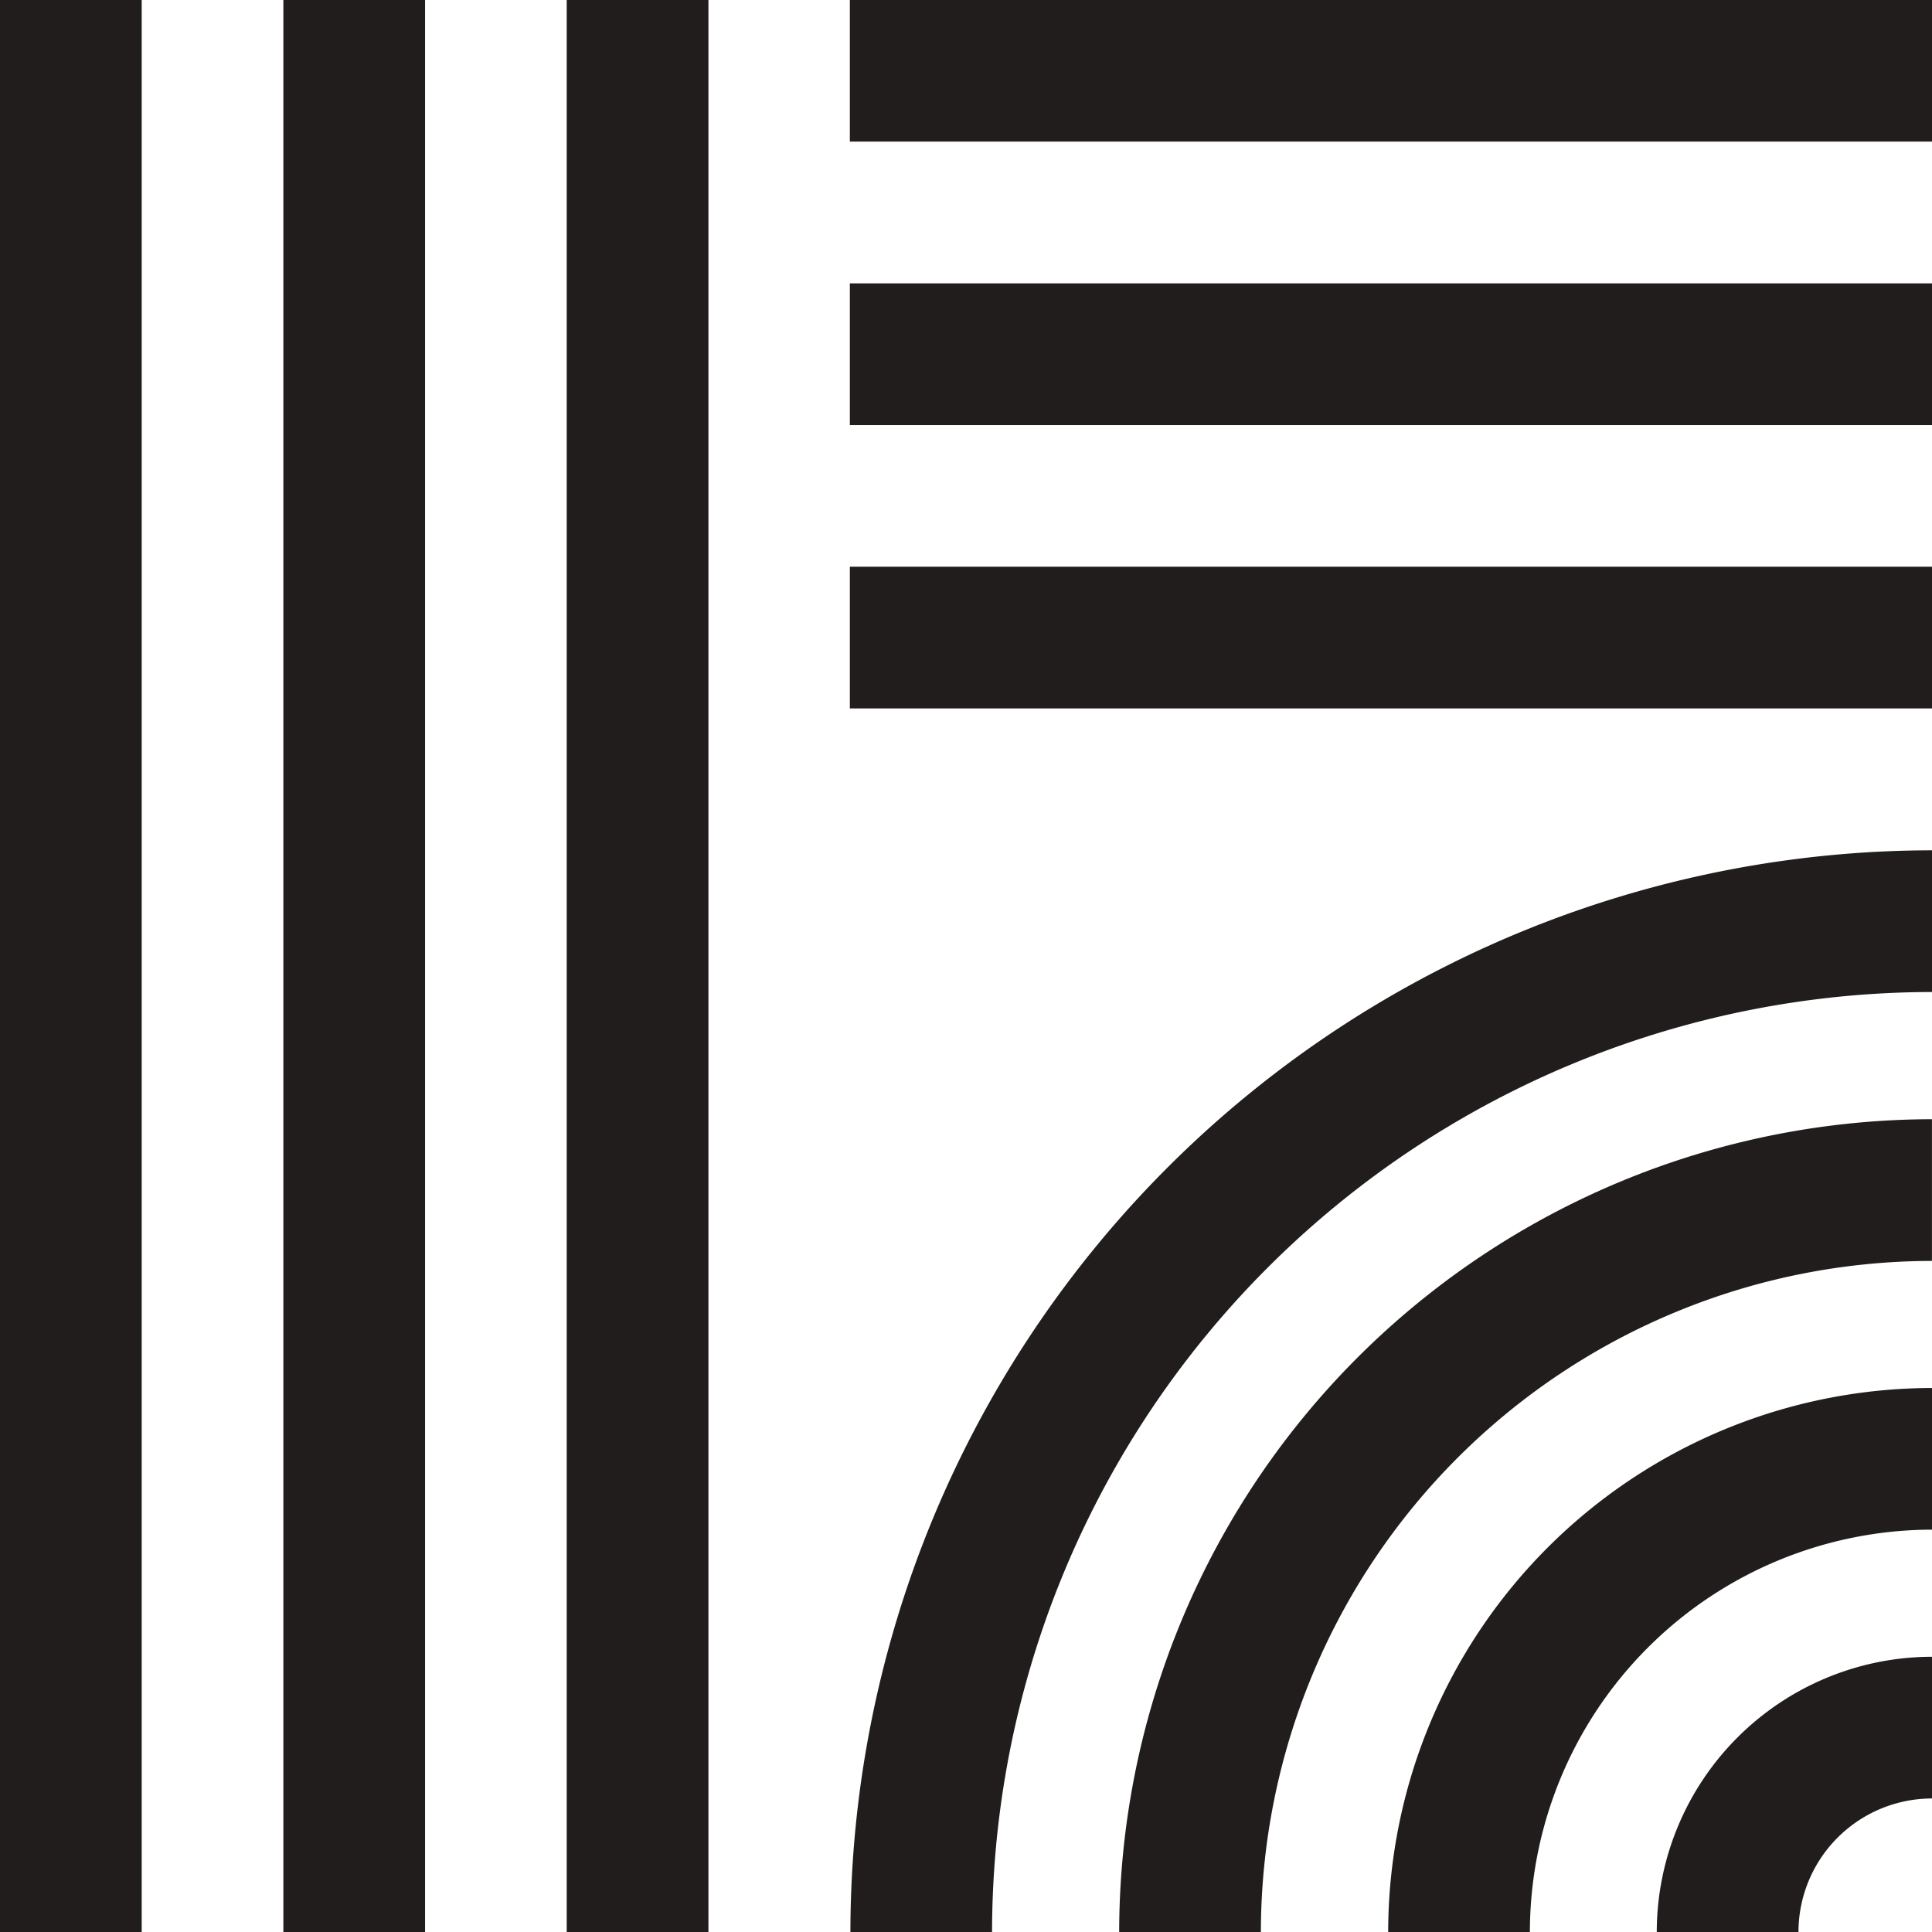 <svg id="g12" xmlns="http://www.w3.org/2000/svg" width="41.598" height="41.598" viewBox="0 0 41.598 41.598">
  <path id="path14" d="M79.434-229.2v-41.6h3.051v41.6H79.434" transform="translate(-67.232 270.798)" fill="#211d1d"/>
  <path id="path16" d="M39.717-229.2v-41.6h3.051v41.6H39.717" transform="translate(-33.616 270.798)" fill="#211d1d"/>
  <path id="path18" d="M0-229.2v-41.6H3.051v41.6H0" transform="translate(0 270.798)" fill="#211d1d"/>
  <path id="path20" d="M142.446-270.8h-23.3v3.051h23.3V-270.8" transform="translate(-100.848 270.798)" fill="#211d1d"/>
  <path id="path22" d="M142.446-231.082h-23.3v3.051h23.3v-3.051" transform="translate(-100.848 237.183)" fill="#211d1d"/>
  <path id="path24" d="M142.446-191.364h-23.3v3.051h23.3v-3.051" transform="translate(-100.848 203.566)" fill="#211d1d"/>
  <path id="path26" d="M122.239-128.321h-3.05a23.316,23.316,0,0,1,23.289-23.29v3.051a20.262,20.262,0,0,0-20.239,20.239" transform="translate(-100.879 169.919)" fill="#211d1d"/>
  <path id="path28" d="M159.917-96.43h-3.051a17.521,17.521,0,0,1,17.5-17.5v3.051A14.467,14.467,0,0,0,159.917-96.43" transform="translate(-132.769 138.028)" fill="#211d1d"/>
  <path id="path30" d="M197.6-64.539h-3.051a11.727,11.727,0,0,1,11.714-11.714v3.05a8.673,8.673,0,0,0-8.663,8.663" transform="translate(-164.66 106.138)" fill="#211d1d"/>
  <path id="path32" d="M235.274-32.649h-3.051a5.932,5.932,0,0,1,5.926-5.926v3.051a2.878,2.878,0,0,0-2.875,2.875" transform="translate(-196.551 74.247)" fill="#211d1d"/>
</svg>
